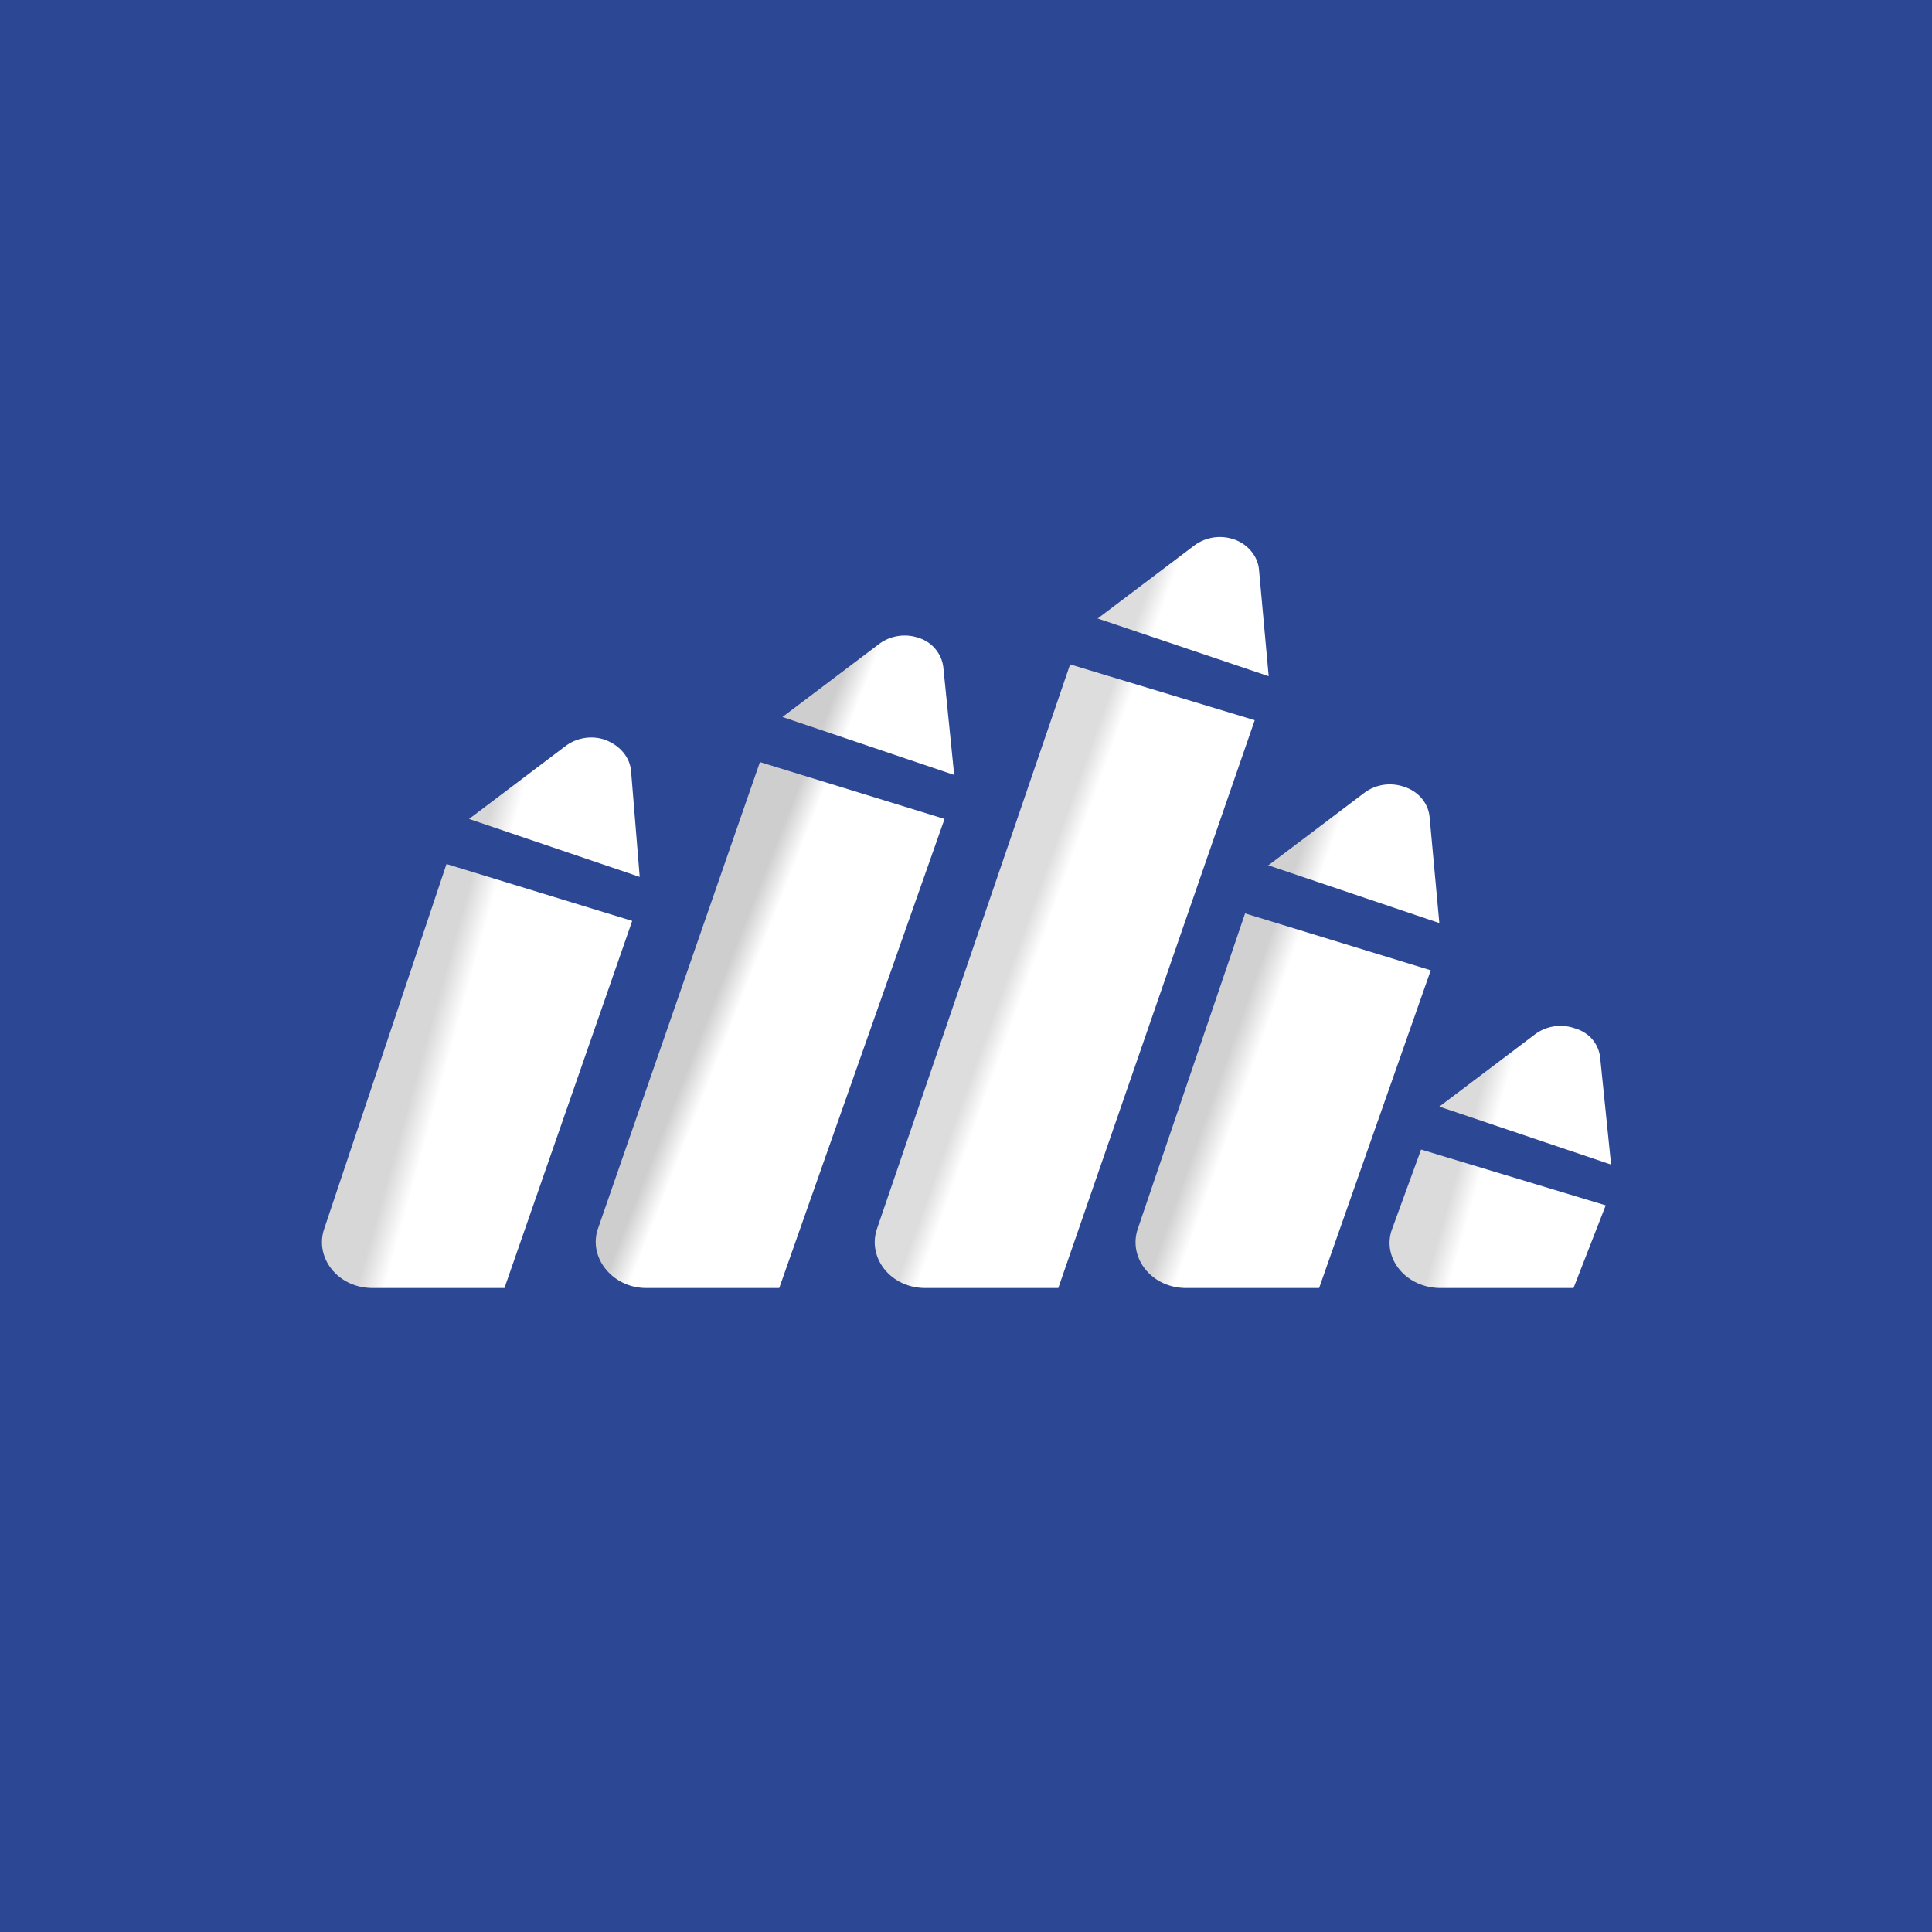 <!-- by TradingView --><svg width="18" height="18" viewBox="0 0 18 18" xmlns="http://www.w3.org/2000/svg"><path fill="#2C4794" d="M0 0h18v18H0z"/><path d="m4.37 7.63.9-.68a.4.4 0 0 1 .36-.06c.14.05.24.16.25.3l.08.98-1.59-.54ZM4.71 12H3.47c-.32 0-.54-.28-.45-.55l1.14-3.4 1.73.53L4.7 12Z" fill="url(#a5iynq0za)"/><path d="m7.29 6.68.9-.68a.4.4 0 0 1 .36-.06c.14.04.23.16.24.29l.1.99-1.6-.54ZM7.26 12H6.02c-.31 0-.54-.28-.45-.55L7.08 7.1l1.72.53L7.26 12Z" fill="url(#b5iynq0za)"/><path d="m10.23 5.76.9-.68a.4.4 0 0 1 .35-.06c.14.04.24.16.25.29l.09.99-1.6-.54ZM9.86 12H8.62c-.32 0-.54-.28-.45-.55l1.8-5.26 1.72.52L9.86 12Z" fill="url(#c5iynq0za)"/><path d="m11.82 8.06.9-.68a.4.4 0 0 1 .36-.05c.13.04.23.15.24.29l.09.98-1.6-.54Zm.47 3.94h-1.24c-.32 0-.54-.28-.45-.55l1-2.94 1.73.53L12.29 12Z" fill="url(#d5iynq0za)"/><path d="m13.41 10.31.9-.68a.4.4 0 0 1 .36-.05c.14.04.23.15.24.29l.1.98-1.6-.54ZM14.66 12h-1.24c-.32 0-.55-.28-.45-.55l.27-.74 1.72.52-.3.77Z" fill="url(#e5iynq0za)"/><defs><linearGradient id="a5iynq0za" x1="3.76" y1="9.71" x2="4.19" y2="9.83" gradientUnits="userSpaceOnUse"><stop offset=".44" stop-color="#D7D7D8"/><stop offset="1" stop-color="#fff"/></linearGradient><linearGradient id="b5iynq0za" x1="6.38" y1="9.55" x2="6.99" y2="9.79" gradientUnits="userSpaceOnUse"><stop offset=".26" stop-color="#CECECF"/><stop offset=".62" stop-color="#fff"/></linearGradient><linearGradient id="c5iynq0za" x1="9.31" y1="8.74" x2="9.78" y2="8.91" gradientUnits="userSpaceOnUse"><stop offset=".38" stop-color="#DDDDDE"/><stop offset=".77" stop-color="#fff"/></linearGradient><linearGradient id="d5iynq0za" x1="11.37" y1="9.65" x2="11.82" y2="9.81" gradientUnits="userSpaceOnUse"><stop offset=".26" stop-color="#D1D1D2"/><stop offset=".8" stop-color="#fff"/></linearGradient><linearGradient id="e5iynq0za" x1="13.34" y1="10.95" x2="13.76" y2="11.07" gradientUnits="userSpaceOnUse"><stop offset=".49" stop-color="#DBDBDC"/><stop offset="1" stop-color="#fff"/></linearGradient></defs></svg>
